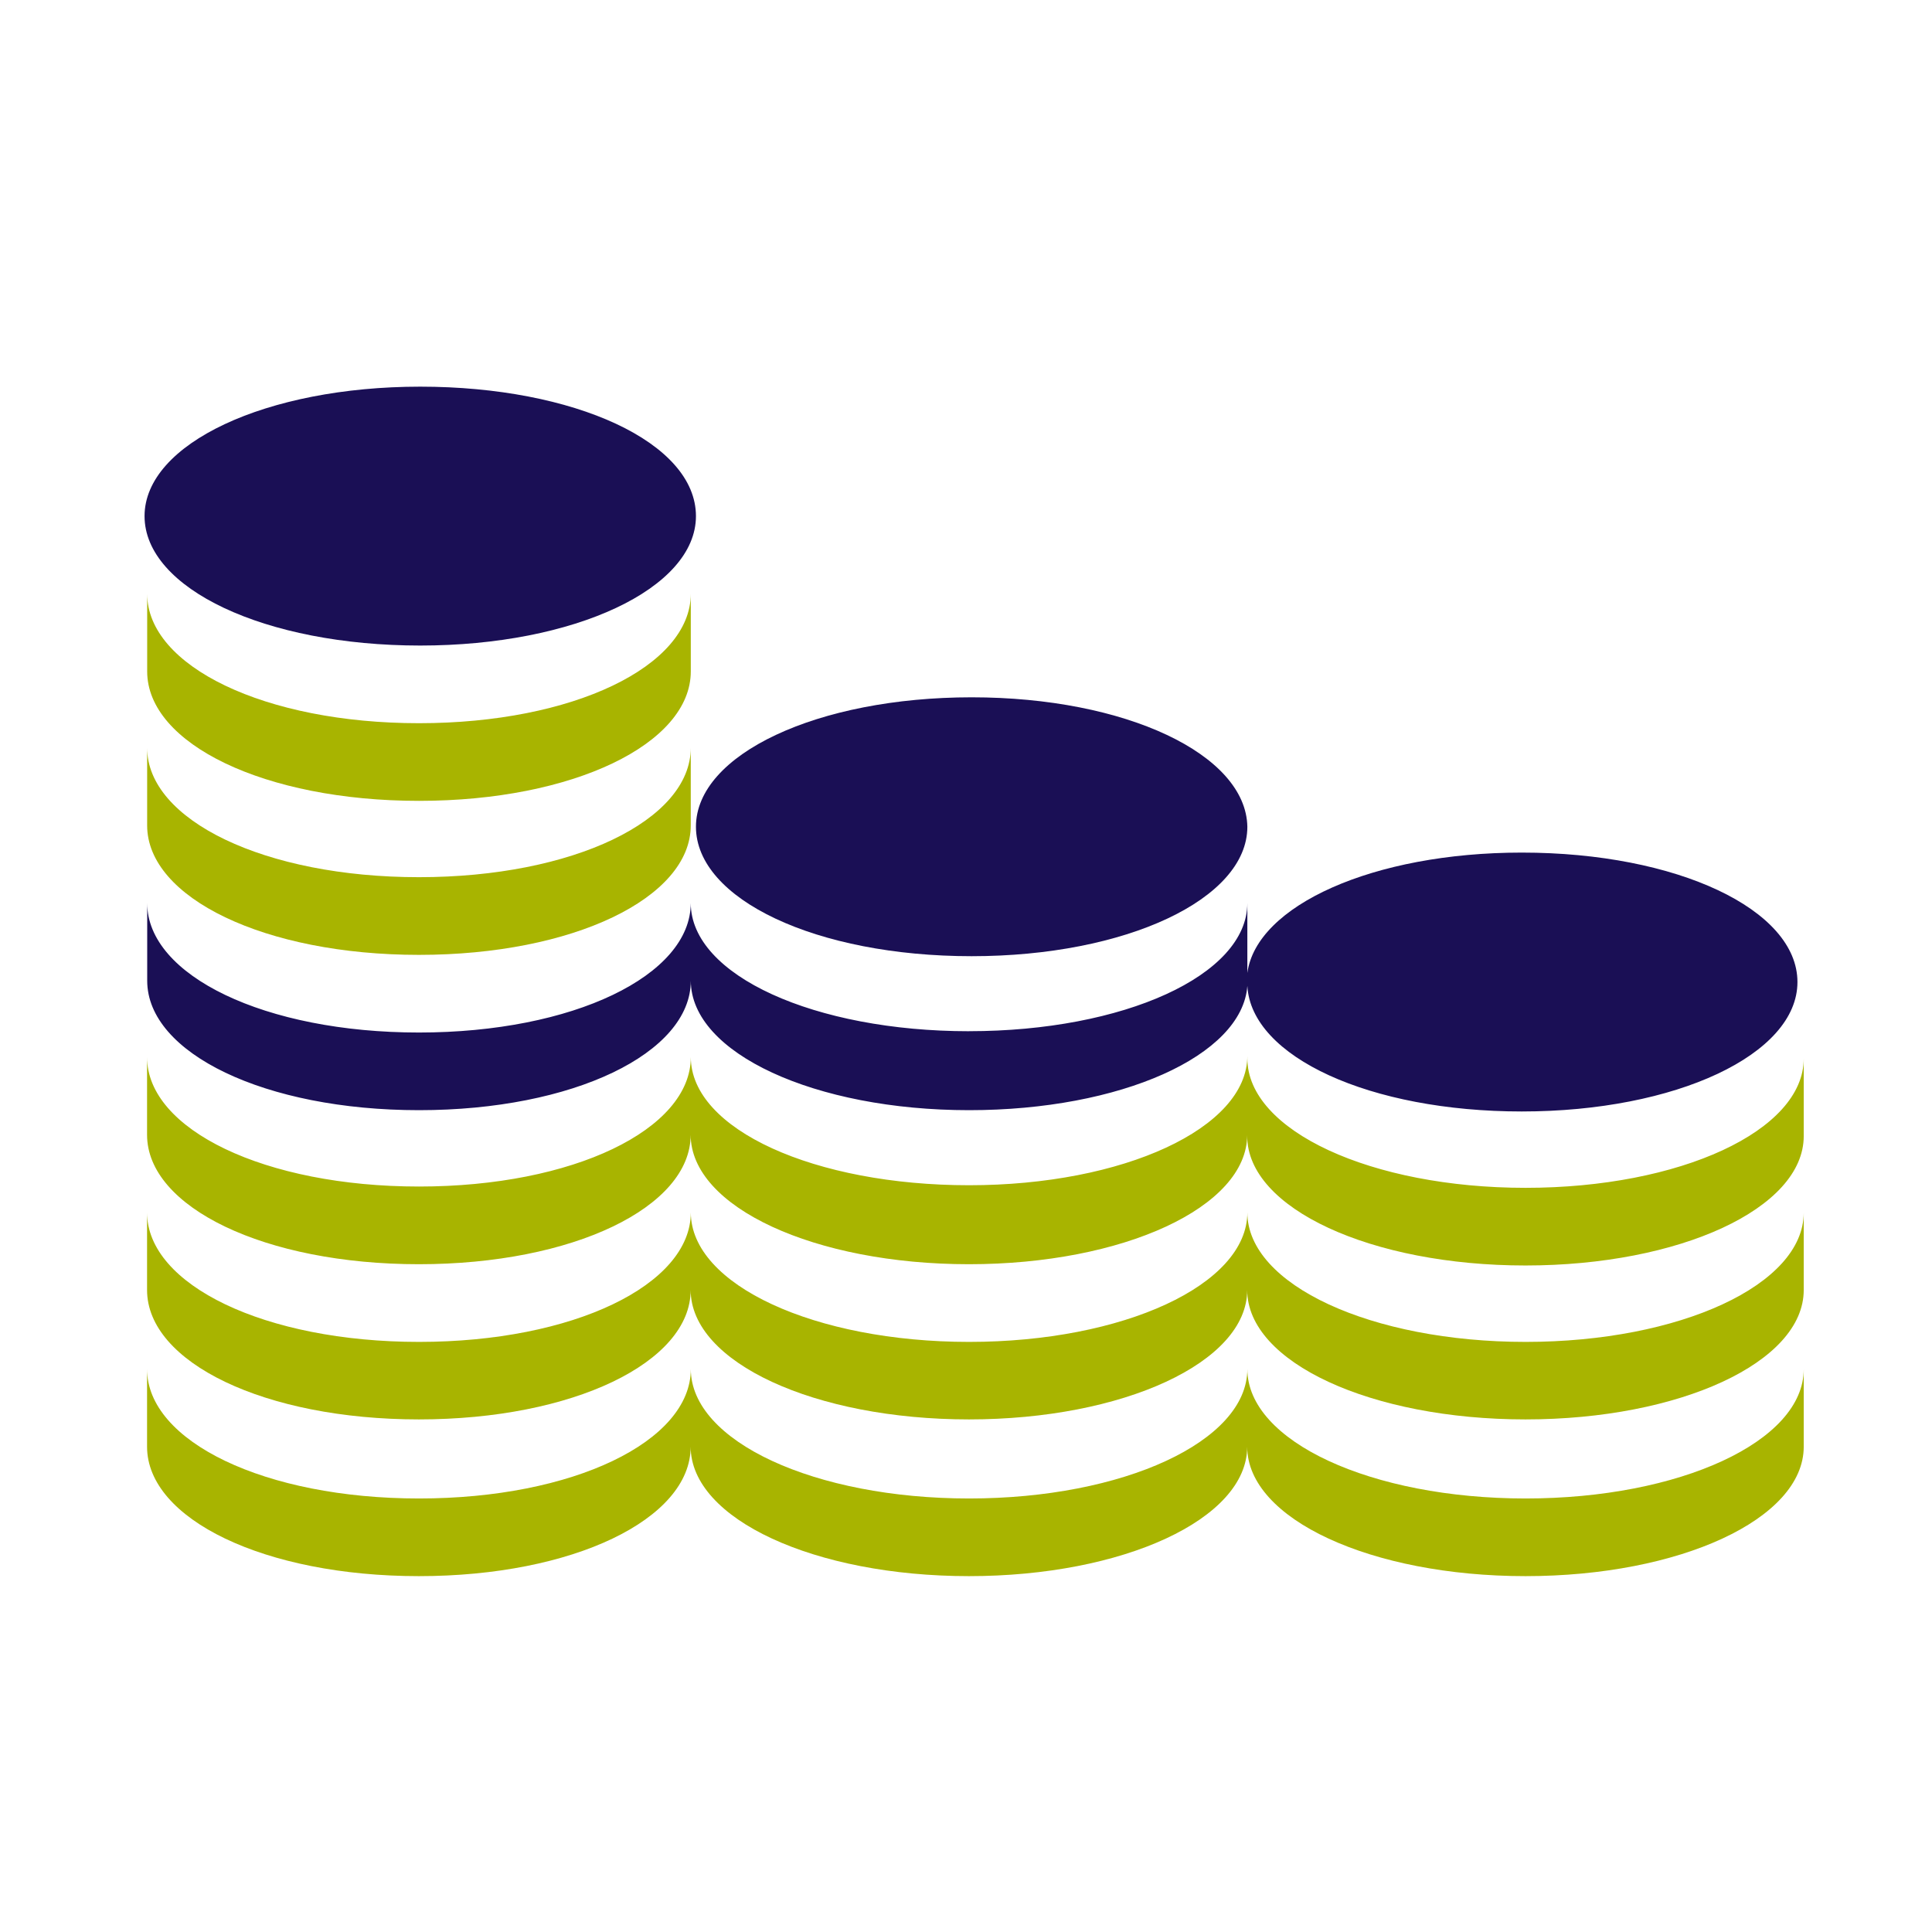 <svg xmlns="http://www.w3.org/2000/svg" width="67" height="67" viewBox="0 0 67 67">
  <g id="Group_372" data-name="Group 372" transform="translate(-8434.45 -1484.45)">
    <rect id="Rectangle_211" data-name="Rectangle 211" width="67" height="67" transform="translate(8434.45 1484.45)" fill="none"/>
    <g id="Group_372-2" data-name="Group 372" transform="translate(8439.463 1497.859)">
      <path id="Path_695" data-name="Path 695" d="M78.683,79.188c-5.341,0-9.561,1.975-9.561,4.489s4.174,4.489,9.561,4.489c5.341,0,9.561-1.975,9.561-4.489C88.243,81.118,84.024,79.188,78.683,79.188Z" transform="translate(-69.122 -79.188)" fill="#1a0f55"/>
      <path id="Path_696" data-name="Path 696" d="M79.431,156.372c5.341,0,9.426-1.975,9.426-4.489V149.19c0,2.514-4.085,4.489-9.426,4.489s-9.426-1.975-9.426-4.489v2.693C70.005,154.4,74.09,156.372,79.431,156.372Z" transform="translate(-69.914 -142.008)" fill="#a8b400"/>
      <path id="Path_697" data-name="Path 697" d="M70,203.943c0,2.514,4.085,4.489,9.426,4.489s9.426-1.975,9.426-4.489V201.25c0,2.514-4.085,4.488-9.426,4.488S70,203.764,70,201.25Z" transform="translate(-69.91 -188.727)" fill="#a8b400"/>
      <path id="Path_698" data-name="Path 698" d="M98.5,242.88c-5.341,0-9.65-1.93-9.65-4.444,0,2.514-4.085,4.489-9.426,4.489S70,240.95,70,238.436v2.693c0,2.514,4.085,4.489,9.426,4.489s9.426-1.975,9.426-4.489c0,2.514,4.309,4.489,9.65,4.489,5.252,0,9.471-1.885,9.65-4.309.135,2.469,4.264,4.354,9.516,4.354,5.341,0,9.561-1.975,9.561-4.489s-4.174-4.489-9.561-4.489c-5.162,0-9.2,1.84-9.516,4.174v-2.424c0,2.514-4.309,4.444-9.65,4.444Z" transform="translate(-69.908 -220.527)" fill="#1a0f55"/>
      <path id="Path_699" data-name="Path 699" d="M117.807,362.8c-5.341,0-9.65-1.975-9.65-4.489,0,2.514-4.309,4.489-9.65,4.489s-9.65-1.975-9.65-4.489c0,2.514-4.085,4.489-9.426,4.489S70,360.824,70,358.31V361c0,2.514,4.085,4.488,9.426,4.488s9.426-1.975,9.426-4.488c0,2.514,4.309,4.488,9.65,4.488s9.65-1.975,9.65-4.488c0,2.514,4.309,4.488,9.65,4.488s9.65-1.975,9.65-4.488V358.31C127.457,360.824,123.148,362.8,117.807,362.8Z" transform="translate(-69.913 -329.673)" fill="#a8b400"/>
      <path id="Path_700" data-name="Path 700" d="M117.807,309.953c-5.341,0-9.65-1.975-9.65-4.489v-.09c0,2.514-4.309,4.489-9.65,4.489s-9.65-1.93-9.65-4.444c0,2.513-4.085,4.489-9.426,4.489S70,307.934,70,305.42v2.693c0,2.514,4.085,4.489,9.426,4.489s9.426-1.975,9.426-4.489c0,2.514,4.309,4.489,9.65,4.489s9.65-1.975,9.65-4.489v.045c0,2.514,4.309,4.488,9.65,4.488s9.65-1.975,9.65-4.488v-2.693C127.457,307.979,123.148,309.953,117.807,309.953Z" transform="translate(-69.913 -282.169)" fill="#a8b400"/>
      <path id="Path_701" data-name="Path 701" d="M117.807,415.739c-5.341,0-9.65-1.975-9.65-4.489,0,2.514-4.309,4.489-9.65,4.489s-9.65-1.975-9.65-4.489c0,2.514-4.085,4.489-9.426,4.489S70,413.764,70,411.25v2.693c0,2.514,4.085,4.489,9.426,4.489s9.426-1.975,9.426-4.489c0,2.514,4.309,4.489,9.65,4.489s9.65-1.975,9.65-4.489c0,2.514,4.309,4.489,9.65,4.489s9.65-1.975,9.65-4.489V411.25C127.457,413.764,123.148,415.739,117.807,415.739Z" transform="translate(-69.913 -377.182)" fill="#a8b400"/>
      <path id="Path_702" data-name="Path 702" d="M265.063,184.19c-5.341,0-9.561,1.975-9.561,4.489s4.174,4.489,9.561,4.489c5.341,0,9.561-1.975,9.561-4.489C274.579,186.165,270.4,184.19,265.063,184.19Z" transform="translate(-236.38 -173.417)" fill="#1a0f55"/>
    </g>
  </g>
</svg>
